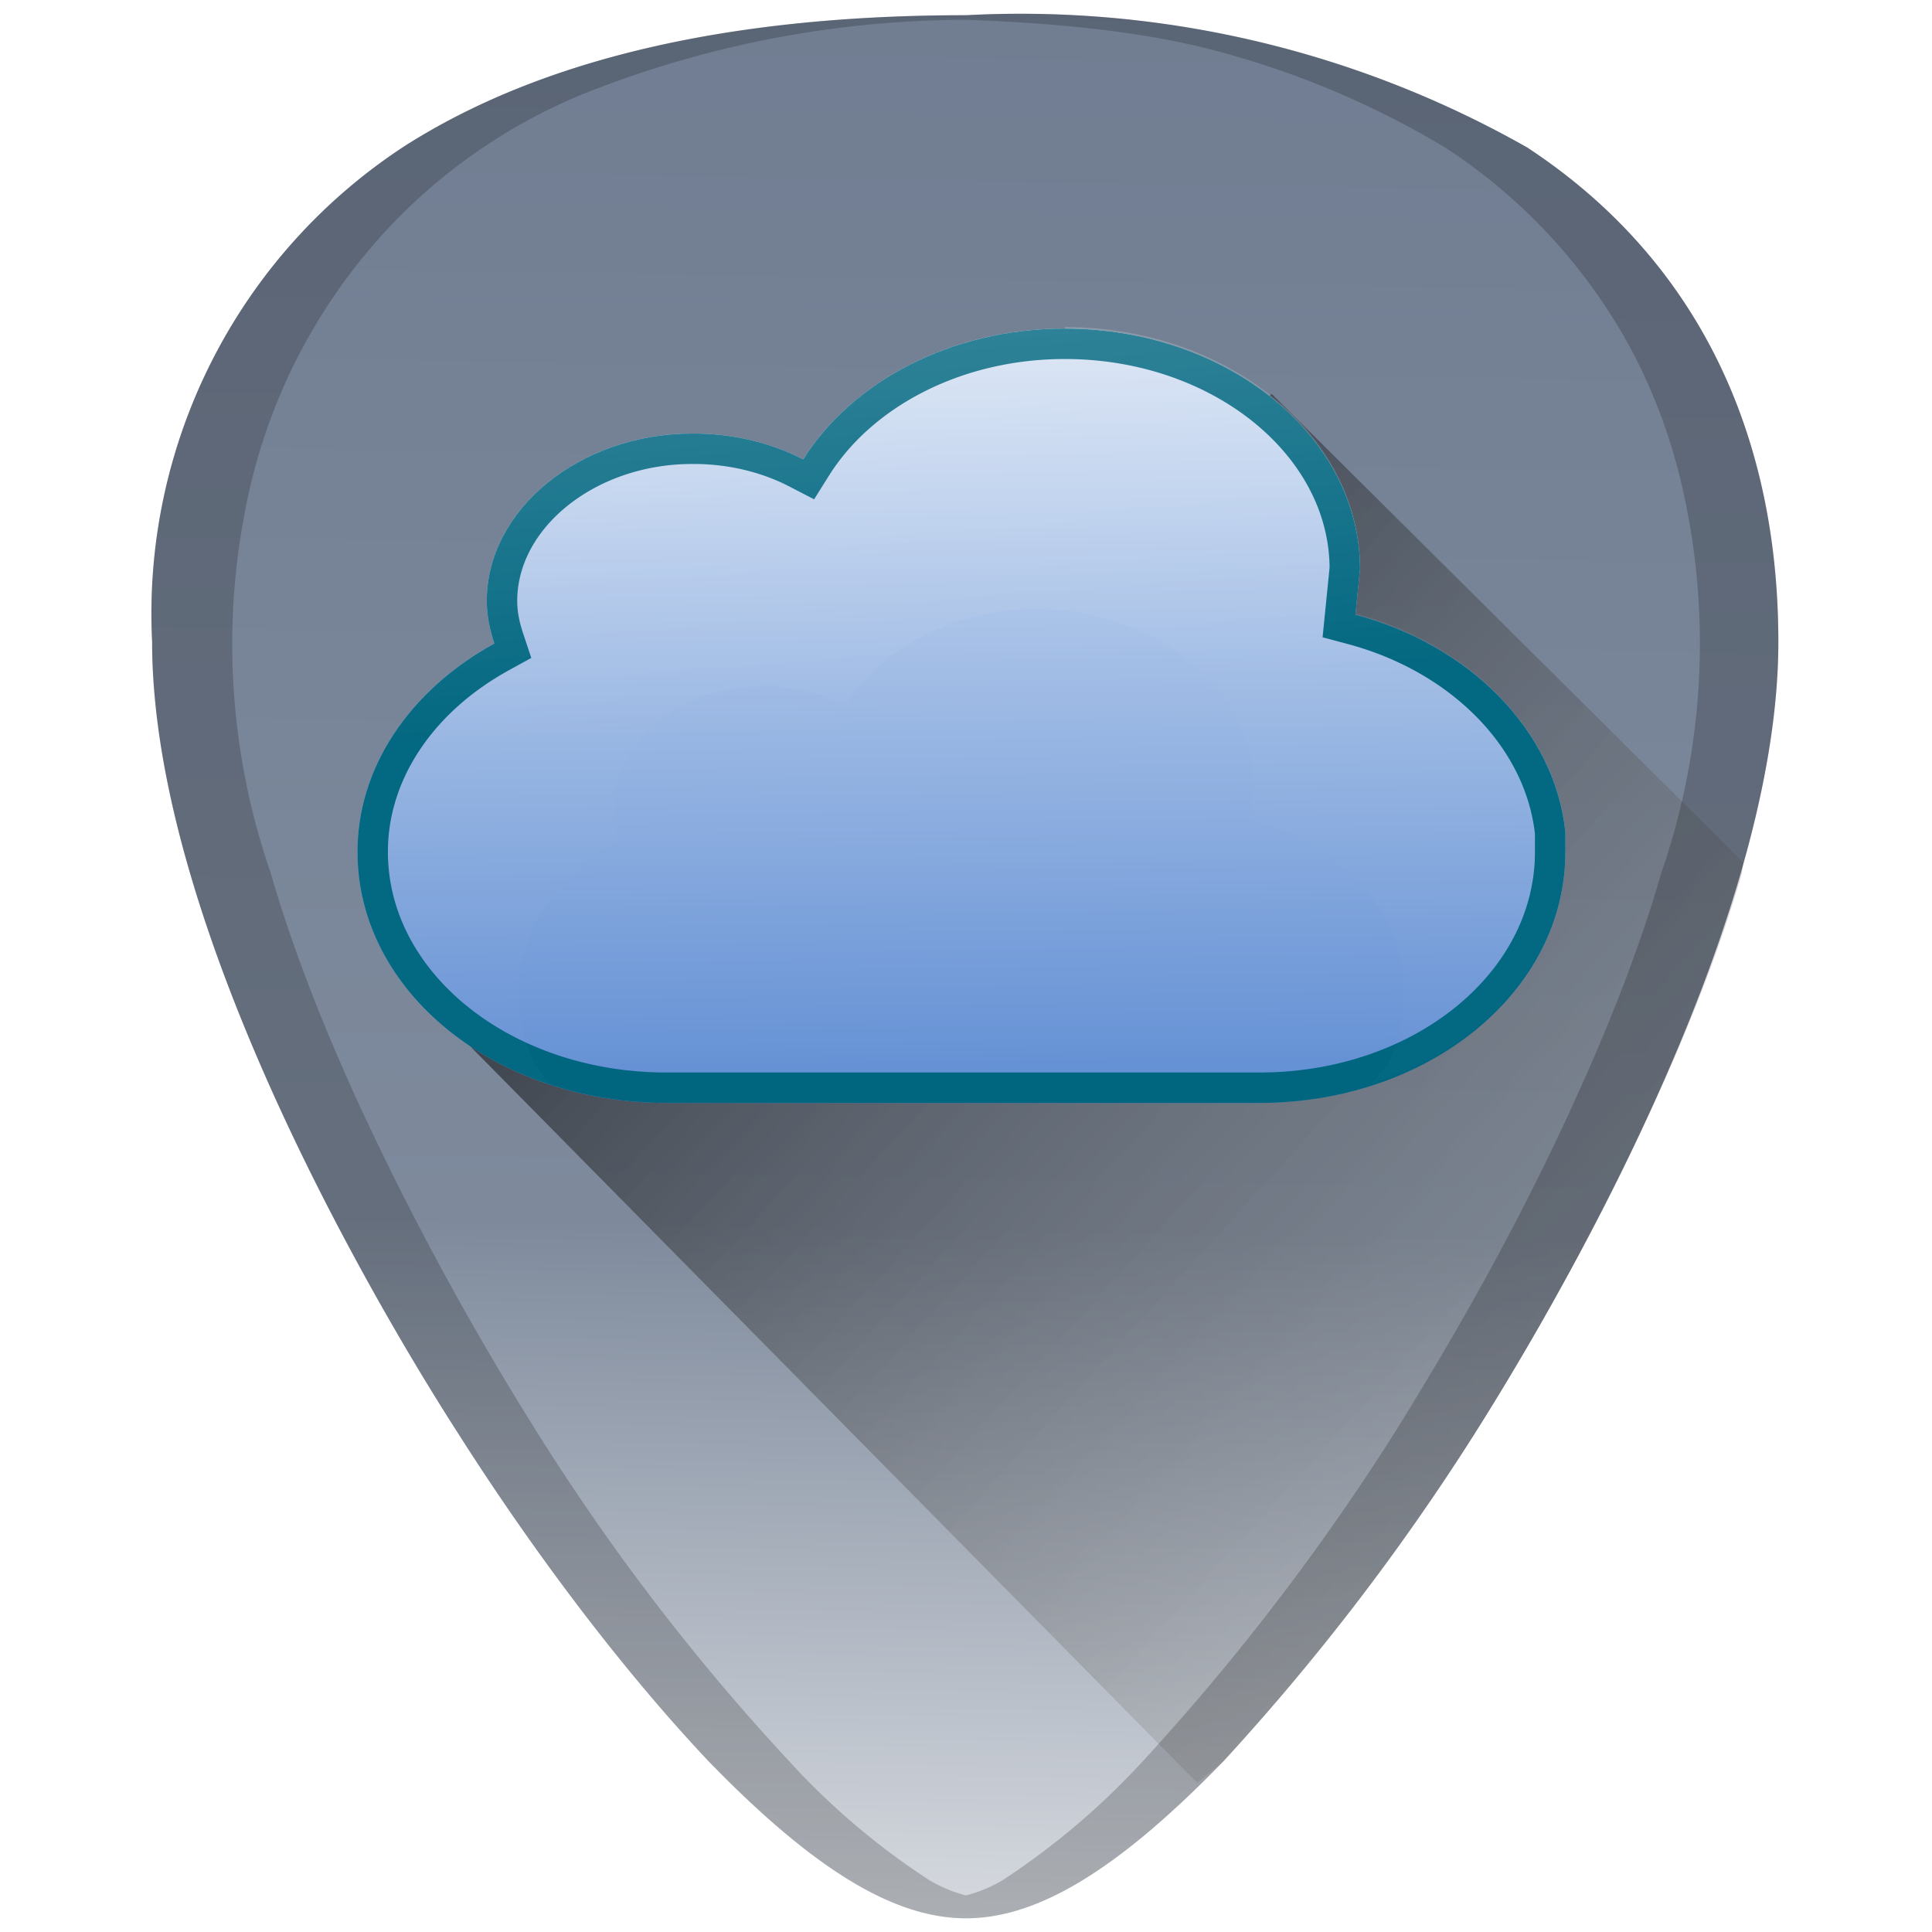 <?xml version="1.0" encoding="UTF-8" standalone="no"?><svg xmlns:dc="http://purl.org/dc/elements/1.1/" xmlns:cc="http://creativecommons.org/ns#" xmlns:rdf="http://www.w3.org/1999/02/22-rdf-syntax-ns#" xmlns="http://www.w3.org/2000/svg" xmlns:xlink="http://www.w3.org/1999/xlink" width="48" height="48" viewBox="0 0 12.7 12.7"><defs><linearGradient id="e"><stop offset="0" stop-color="#fff" stop-opacity=".06"/><stop stop-color="#fff" offset="1"/></linearGradient><linearGradient id="d"><stop offset="0" stop-color="#6f7c91"/><stop offset=".65" stop-color="#7e8a9c"/><stop offset="1" stop-color="#dbdee3"/></linearGradient><linearGradient id="b"><stop offset="0"/><stop offset="1" stop-color="#fff" stop-opacity="0"/></linearGradient><linearGradient id="a"><stop offset="0" stop-color="#5f8dd3"/><stop offset="1" stop-color="#d7e3f4"/></linearGradient><linearGradient xlink:href="#a" id="h" x1="5.89" y1="291.6" x2="5.84" y2="286.42" gradientUnits="userSpaceOnUse" gradientTransform="translate(0 -284.3)"/><linearGradient xlink:href="#b" id="g" gradientUnits="userSpaceOnUse" x1="5.35" y1="288.62" x2="15.27" y2="297.64" gradientTransform="translate(0 -284.3)"/><clipPath id="i"><path d="M17.58 2.16c-.75 0-1.4.35-1.72.86a1.32 1.05 0 0 0-.73-.17c-.74 0-1.35.5-1.35 1.1 0 .1.02.19.05.28a2.08 1.66 0 0 0-.9 1.37c0 .92.91 1.65 2.03 1.65h3.9c1.11 0 2.01-.73 2.01-1.65v-.13c-.07-.67-.63-1.23-1.38-1.43l.03-.3c0-.87-.87-1.58-1.94-1.58z" fill="url(#c)"/></clipPath><linearGradient xlink:href="#a" id="c" gradientUnits="userSpaceOnUse" gradientTransform="translate(10.58 -284.3)" x1="5.89" y1="291.6" x2="5.84" y2="286.42"/><filter id="j" x="-.1" width="1.2" y="-.15" height="1.31" color-interpolation-filters="sRGB"><feGaussianBlur stdDeviation=".33"/></filter><linearGradient xlink:href="#d" id="f" x1="6.61" y1="-.83" x2="6.38" y2="12.86" gradientUnits="userSpaceOnUse"/><linearGradient xlink:href="#e" id="k" gradientUnits="userSpaceOnUse" gradientTransform="translate(0 -284.3)" x1="6.03" y1="288.96" x2="5.84" y2="286.42"/></defs><path d="M6.35.1C4.81.1 3.57.38 2.66.96A3.67 3.67 0 0 0 1 4.22c0 1.91 1.54 4.47 2.01 5.2.54.85 1.13 1.61 1.65 2.16.68.7 1.21 1.03 1.69 1.03s1.01-.33 1.69-1.03a15.2 15.2 0 0 0 1.65-2.15c.47-.74 2-3.3 2-5.21 0-1.42-.57-2.54-1.65-3.25A6.75 6.75 0 0 0 6.35.1z" fill="url(#f)"/><path d="M7.87 11.72l.17-.14a15.2 15.2 0 0 0 1.65-2.15c.23-.37.74-1.2 1.18-2.17.22-.48.43-1 .58-1.52l.01-.07-3.1-3.08-5.77 3.78z" opacity=".5" fill="url(#g)"/><path d="M6.35.1C4.81.1 3.57.38 2.66.96A3.67 3.67 0 0 0 1 4.22c0 1.91 1.54 4.47 2.01 5.2.54.85 1.13 1.61 1.65 2.16.68.7 1.21 1.03 1.69 1.03s1.01-.33 1.69-1.03a15.2 15.2 0 0 0 1.65-2.15c.47-.74 2-3.3 2-5.21 0-1.42-.57-2.54-1.65-3.25A6.75 6.75 0 0 0 6.35.1zm0 .03C6.91.15 7.44.2 7.9.31a5.82 5.82 0 0 1 1.6.66 3.65 3.65 0 0 1 1.24 1.36c.14.27.25.57.32.88a4.61 4.61 0 0 1-.14 2.53c-.15.52-.36 1.04-.58 1.52-.44.97-.95 1.8-1.18 2.17a15.2 15.2 0 0 1-1.65 2.15 4.9 4.9 0 0 1-.92.78.96.96 0 0 1-.24.1.96.96 0 0 1-.24-.1 4.76 4.76 0 0 1-.92-.78 14.41 14.41 0 0 1-1.65-2.15 19.2 19.2 0 0 1-1.18-2.17c-.22-.48-.43-1-.58-1.52a4.6 4.6 0 0 1-.14-2.52 3.73 3.73 0 0 1 .84-1.64 3.65 3.65 0 0 1 1.45-1A6.83 6.83 0 0 1 6.35.13z" opacity=".2"/><path d="M7 2.16c-.75 0-1.4.35-1.72.86a1.32 1.05 0 0 0-.73-.17c-.74 0-1.35.5-1.35 1.1 0 .1.02.19.05.28a2.08 1.66 0 0 0-.9 1.37c0 .92.91 1.65 2.03 1.65h3.89c1.12 0 2.02-.73 2.02-1.65v-.13c-.07-.67-.63-1.23-1.38-1.43l.03-.3c0-.87-.87-1.58-1.94-1.58z" fill="url(#h)"/><path transform="translate(-10.58)" clip-path="url(#i)" d="M17.58 2.16c-.75 0-1.4.35-1.72.86a1.32 1.05 0 0 0-.73-.17c-.74 0-1.35.5-1.35 1.1 0 .1.02.19.05.28a2.08 1.66 0 0 0-.9 1.37c0 .92.91 1.65 2.03 1.65h3.9c1.11 0 2.01-.73 2.01-1.65v-.13c-.07-.67-.63-1.23-1.38-1.43l.03-.3c0-.87-.87-1.58-1.94-1.58z" fill="none" stroke="#006680" stroke-width=".4" filter="url(#j)"/><path d="M7 2.16c-.75 0-1.4.35-1.72.86a1.32 1.05 0 0 0-.73-.17c-.74 0-1.35.5-1.35 1.1 0 .1.02.19.05.28a2.08 1.66 0 0 0-.9 1.37c0 .7.53 1.28 1.27 1.53L3.52 7c-.07-.14-.11-.3-.11-.47a1.53 1.22 0 0 1 0-.08 1.53 1.22 0 0 1 .02-.13 1.53 1.22 0 0 1 .03-.11 1.53 1.22 0 0 1 .05-.12 1.53 1.22 0 0 1 .06-.11 1.53 1.22 0 0 1 .08-.1 1.53 1.22 0 0 1 .09-.1 1.53 1.22 0 0 1 .1-.1 1.53 1.22 0 0 1 .1-.08 1.53 1.22 0 0 1 .13-.07.64.64 0 0 1 .04-.52c.05-.1.12-.19.21-.26.18-.15.43-.24.7-.24a.97.77 0 0 1 .08 0 .97.77 0 0 1 .1.02.97.77 0 0 1 .1.01.97.77 0 0 1 .09.03.97.77 0 0 1 .08.03.97.77 0 0 1 .09.04c.11-.19.3-.35.51-.46a1.65 1.65 0 0 1 1.3-.08c.17.06.33.14.45.25.13.1.24.23.31.37.07.13.11.29.11.45l-.02.22c.27.07.51.2.7.4.17.17.29.4.31.64v.1c0 .17-.04.33-.11.47l-.1.12c.75-.24 1.27-.83 1.27-1.53v-.13c-.07-.67-.63-1.23-1.38-1.43l.03-.3c0-.87-.87-1.58-1.94-1.58z" opacity=".19" fill="url(#k)"/></svg>